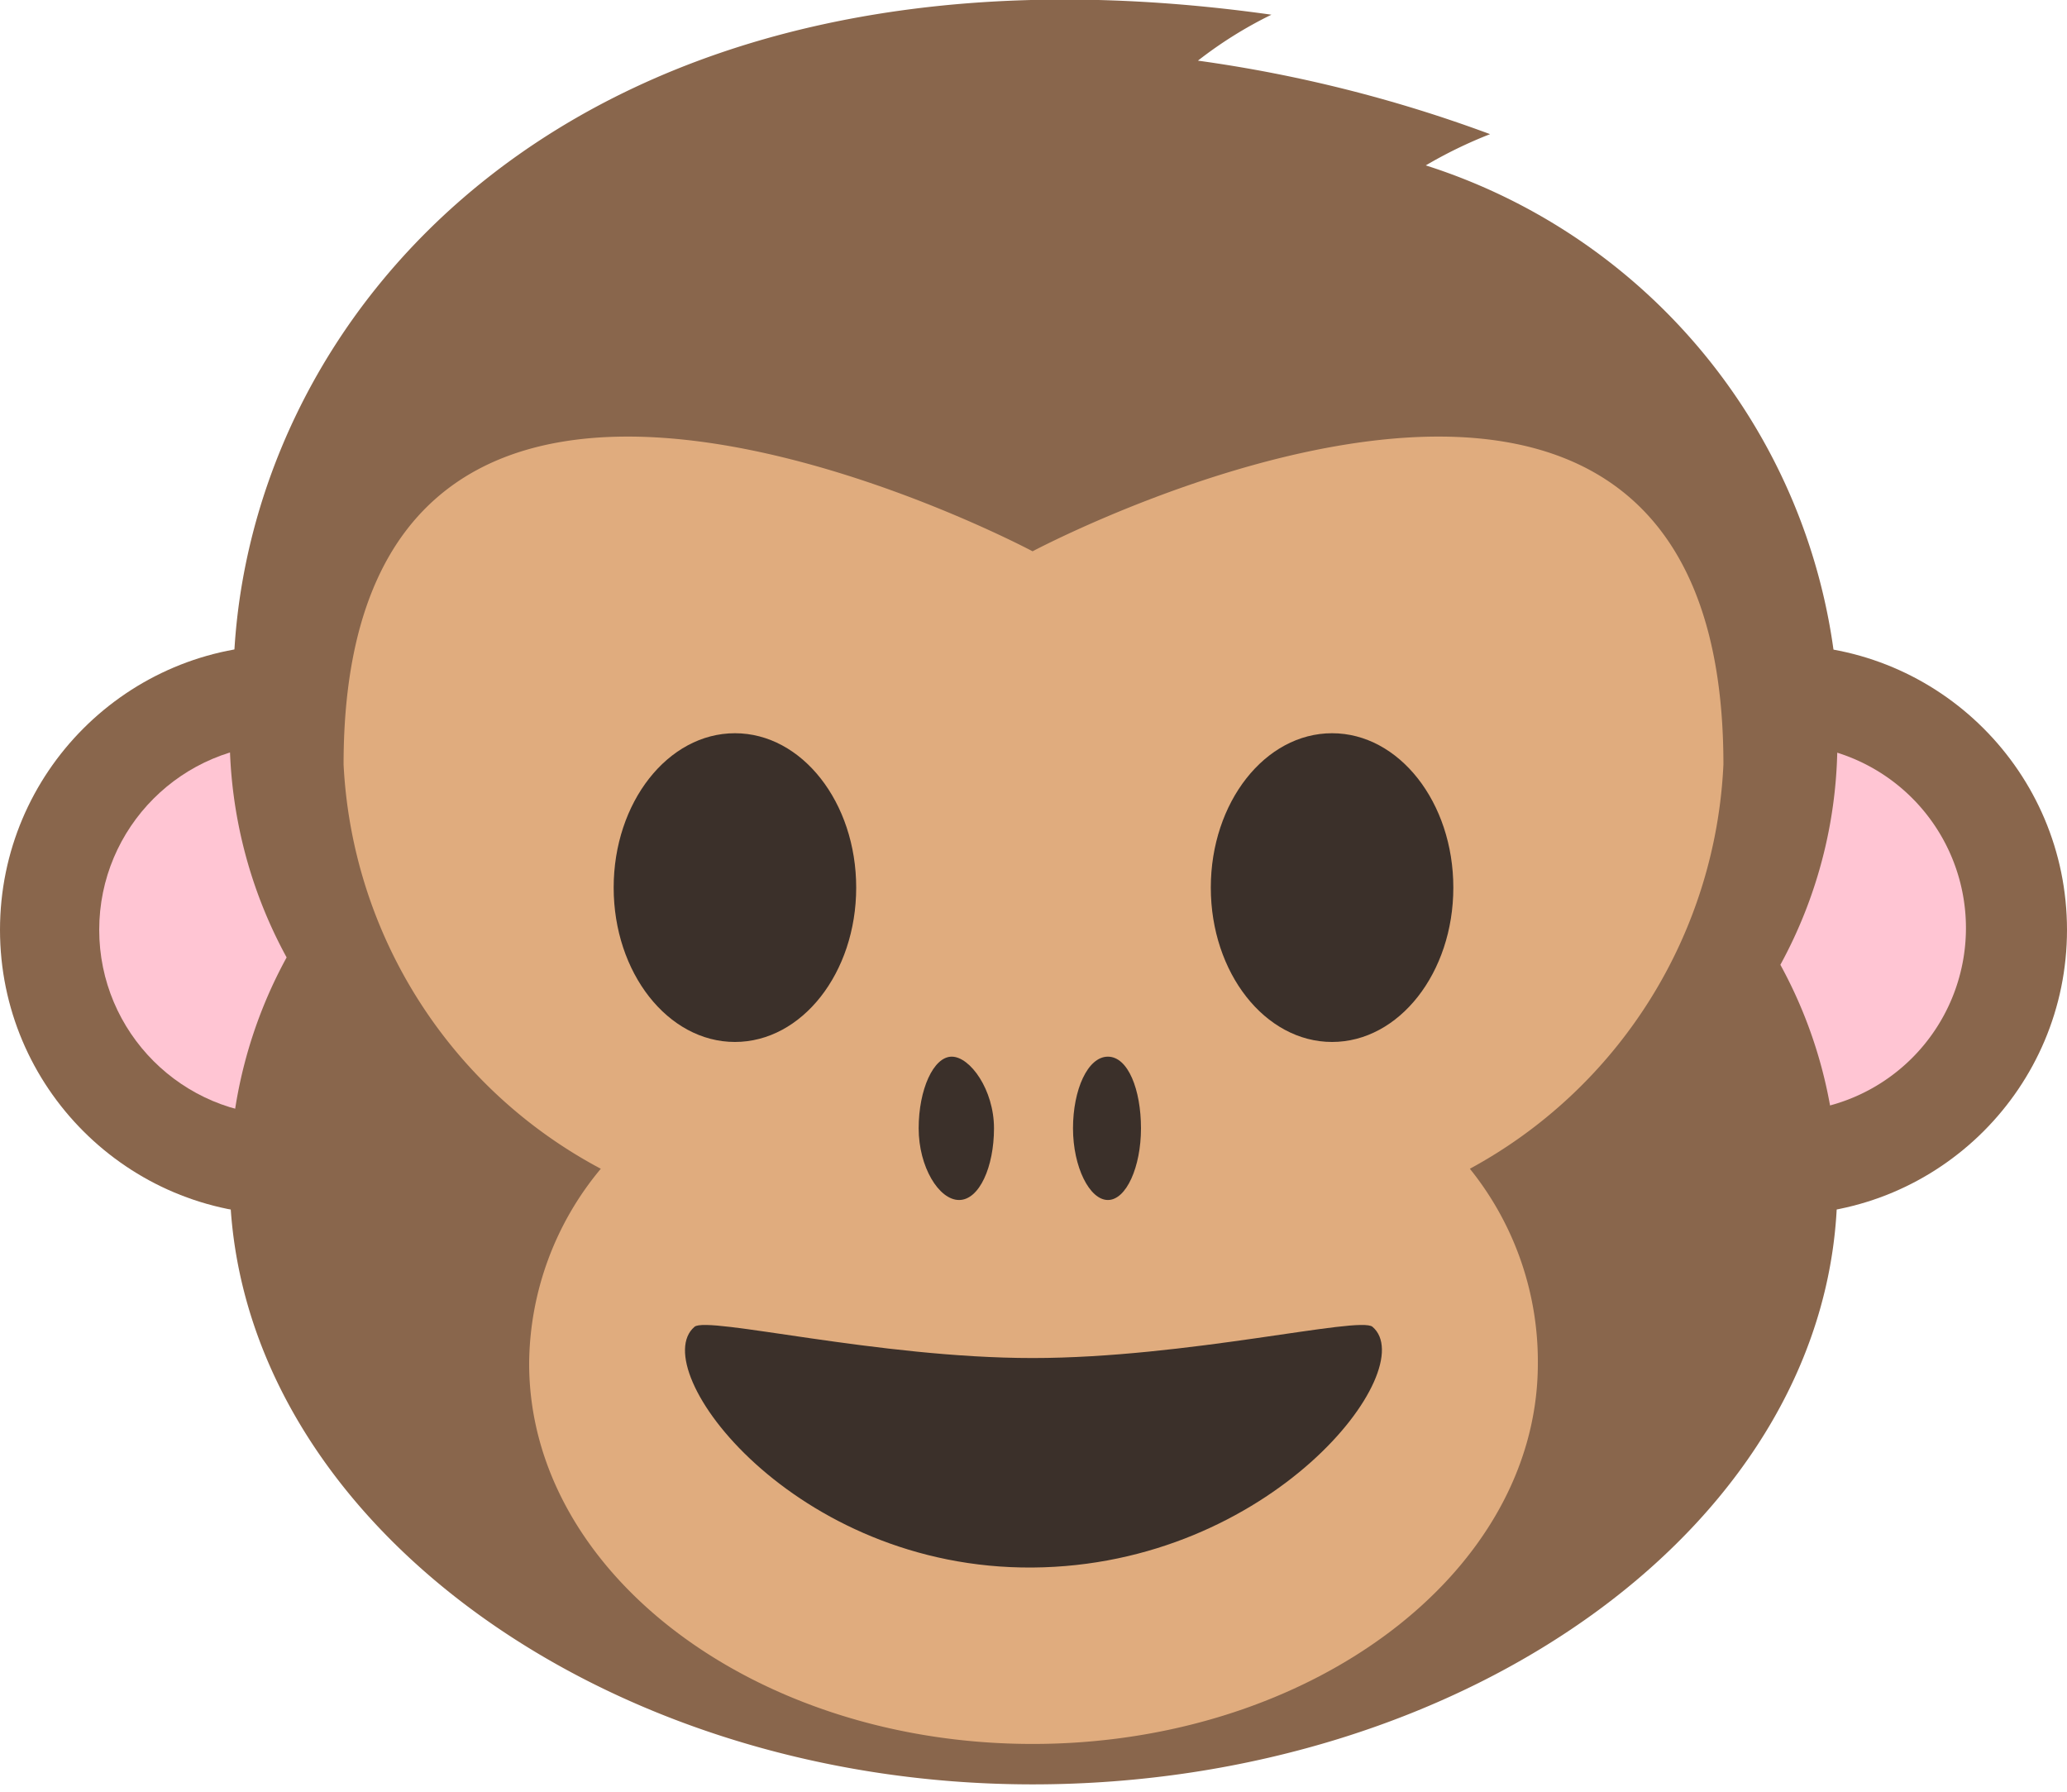 <svg xmlns="http://www.w3.org/2000/svg" viewBox="0 0 11.25 9.75"><defs><style>.cls-1{fill:#89664c;}.cls-2{fill:#ffc5d3;}.cls-3{fill:#e0ac7e;}.cls-4{fill:#3b302a;}</style></defs><title>Resurs 17</title><g id="Lager_2" data-name="Lager 2"><g id="Lager_1-2" data-name="Lager 1"><circle class="cls-1" cx="9.7" cy="5.06" r="1.55"/><path class="cls-2" d="M9.7,4.05a1,1,0,1,1-1,1A1,1,0,0,1,9.7,4.05Z"/><circle class="cls-1" cx="1.55" cy="5.06" r="1.55"/><circle class="cls-2" cx="1.55" cy="5.06" r="1.01"/><path class="cls-1" d="M7.76.9A2.45,2.45,0,0,1,8.11.73,7.53,7.53,0,0,0,6.52.33a2.26,2.26,0,0,1,.4-.25C3.09-.46,1.27,1.76,1.27,3.73H10A3.23,3.23,0,0,0,7.76.9Z"/><path class="cls-1" d="M10,4C10,2.22,8,.75,5.62.75S1.25,2.22,1.25,4a2.53,2.53,0,0,0,.31,1.21,2.52,2.52,0,0,0-.31,1.2c0,1.82,2,3.3,4.37,3.3S10,8.27,10,6.45a2.52,2.52,0,0,0-.31-1.2A2.53,2.53,0,0,0,10,4Z"/><path class="cls-3" d="M9.38,4.16C9.38,1,5.62,3,5.62,3S1.87,1,1.87,4.16a2.64,2.64,0,0,0,1.4,2.2,1.67,1.67,0,0,0-.39,1.06c0,1.14,1.23,2.07,2.74,2.07s2.75-.93,2.75-2.07A1.67,1.67,0,0,0,8,6.36,2.64,2.64,0,0,0,9.38,4.16Z"/><path class="cls-4" d="M6.21,6.14c0,.21-.08.39-.18.39s-.19-.18-.19-.39.08-.39.19-.39S6.21,5.93,6.21,6.14Z"/><path class="cls-4" d="M5.41,6.14c0,.21-.08.39-.19.39S5,6.35,5,6.14s.08-.39.18-.39S5.41,5.93,5.41,6.14Z"/><ellipse class="cls-4" cx="7.25" cy="4.83" rx="0.66" ry="0.84"/><ellipse class="cls-4" cx="4" cy="4.83" rx="0.66" ry="0.84"/><path class="cls-4" d="M7.47,7.22c.27.23-.55,1.3-1.85,1.31S3.51,7.45,3.78,7.22c.07-.06,1,.17,1.84.17S7.4,7.16,7.47,7.22Z"/></g></g></svg>